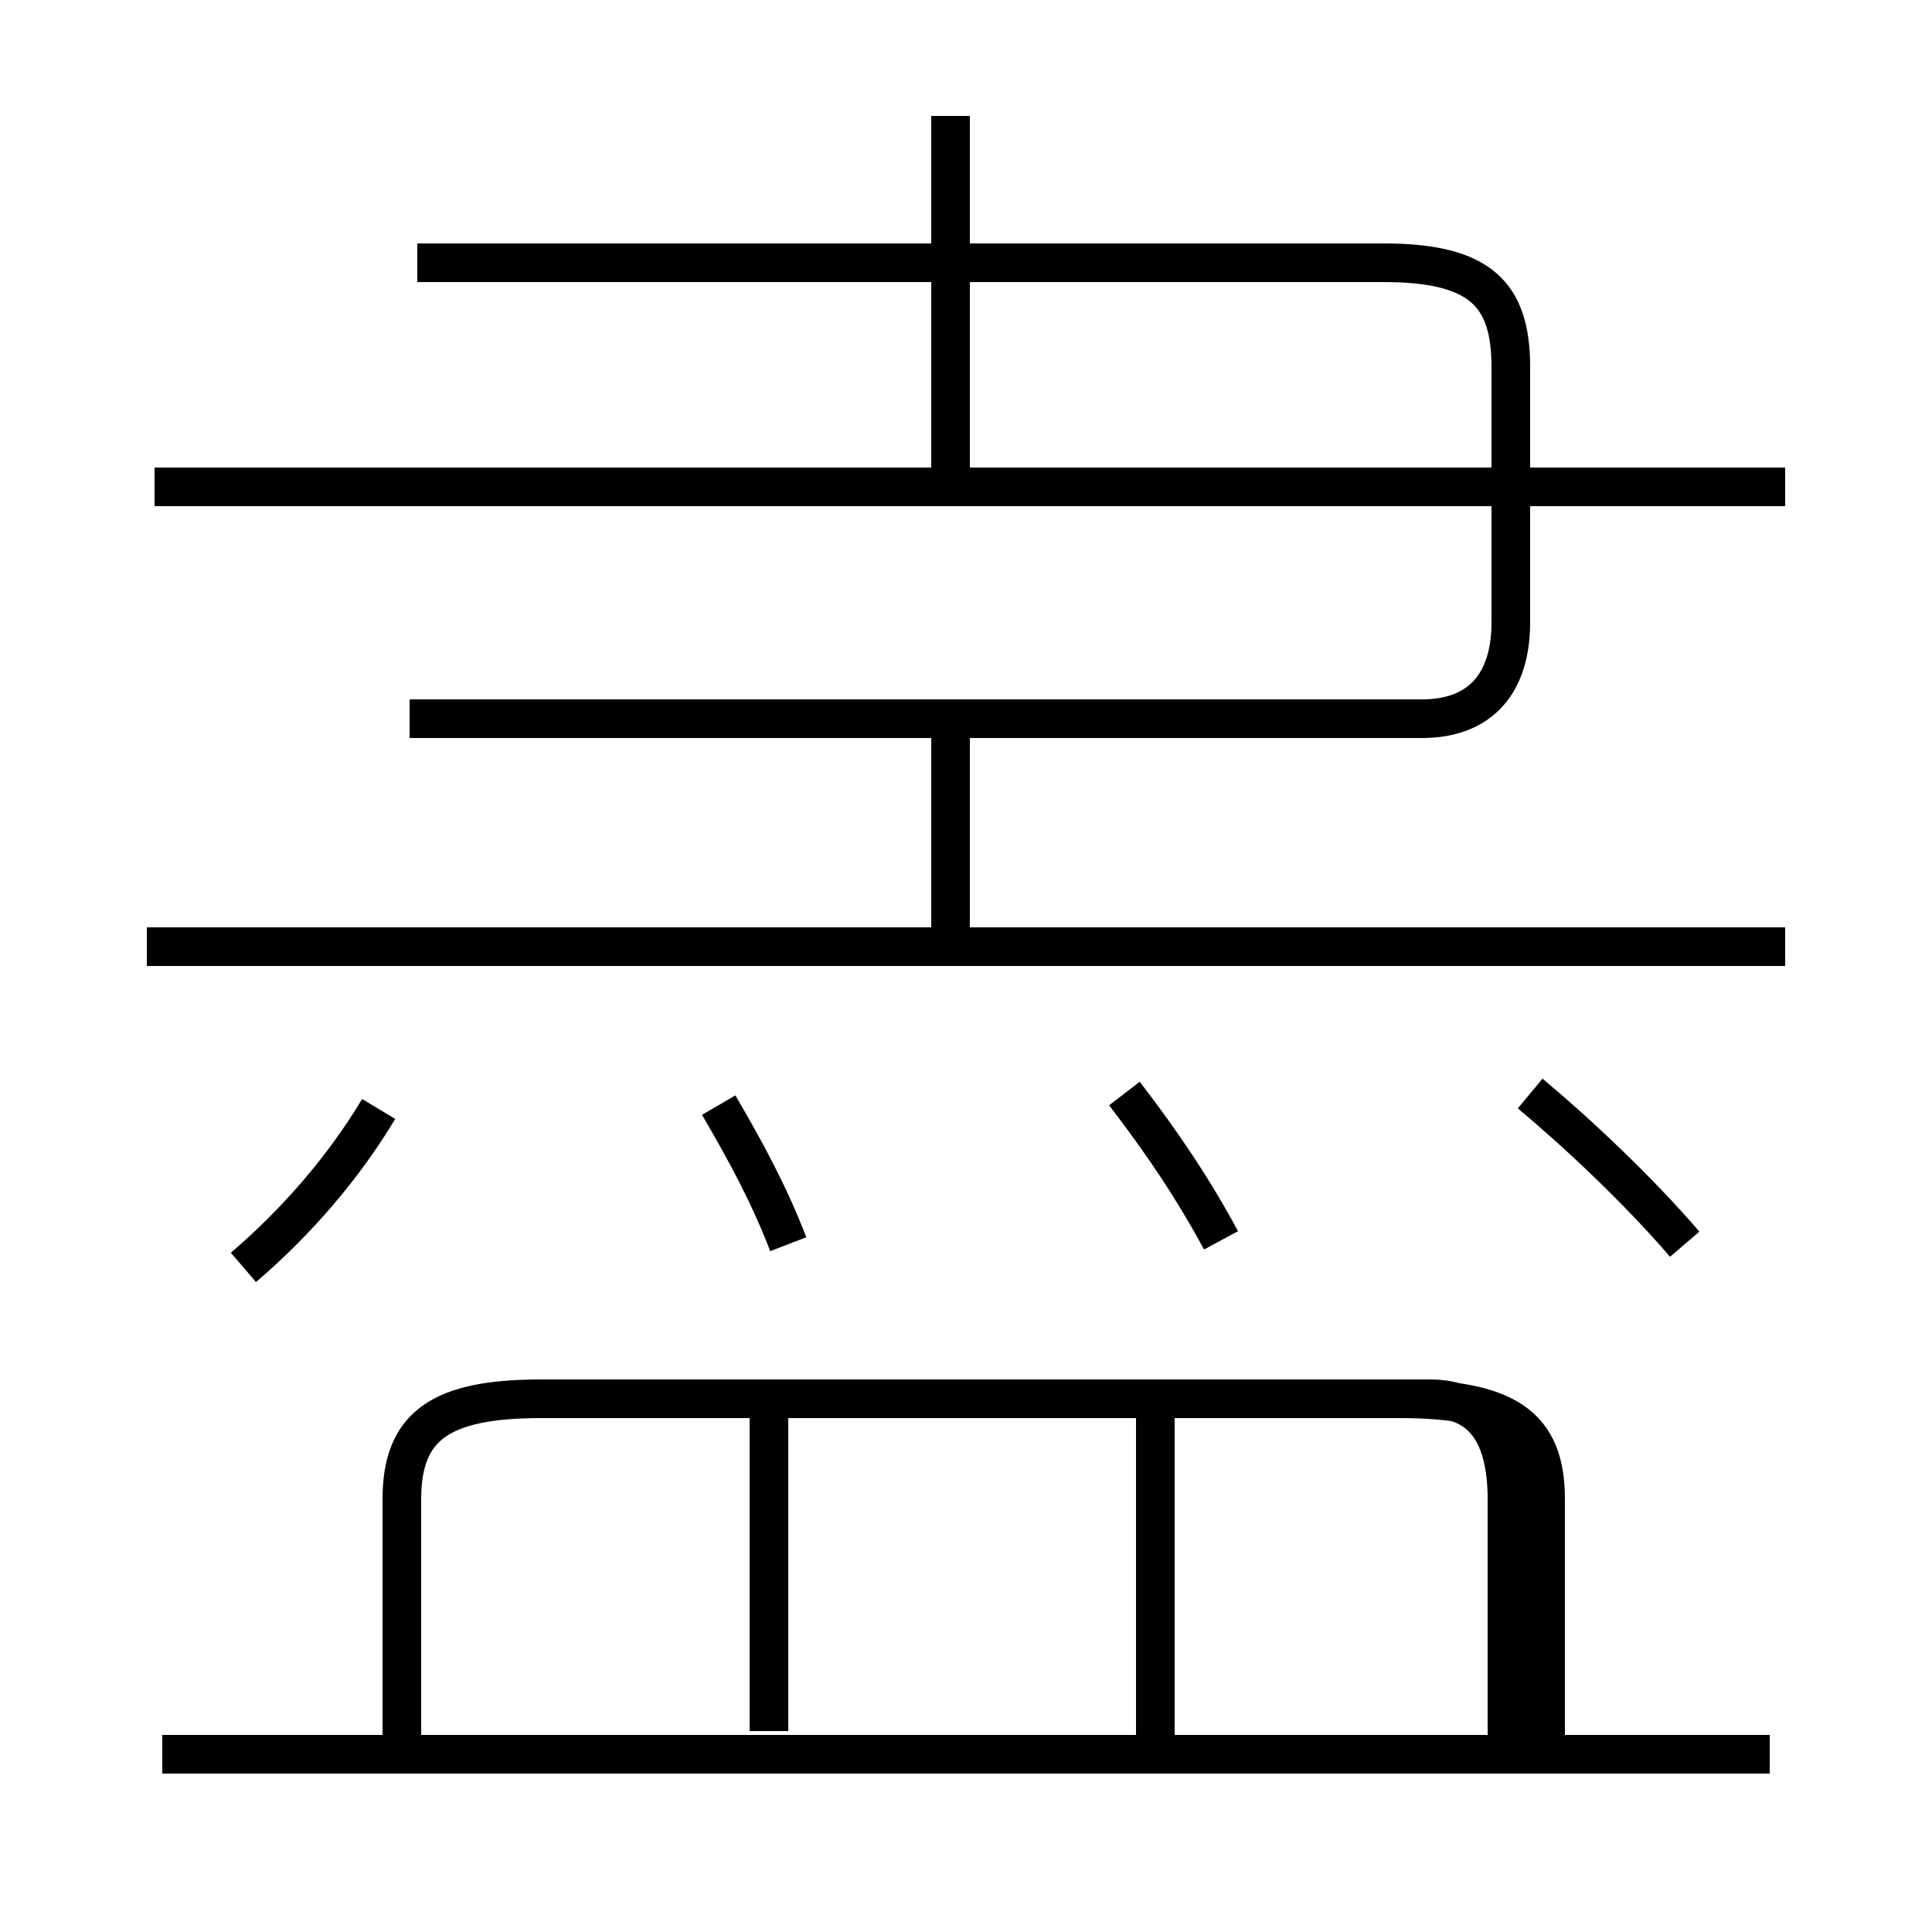<?xml version='1.0' encoding='utf8'?>
<svg viewBox="0.0 -6.0 50.0 50.0" version="1.1" xmlns="http://www.w3.org/2000/svg">
<rect x="0.0" y="-6.0" width="50.0" height="50.0" fill="#808080" stroke="none"/>
<rect x="-1000" y="-1000" width="2000" height="2000" stroke="white" fill="white"/>
<g style="fill:white;stroke:#000000;  stroke-width:1">
<path d="M 40.0 1.1 L 40.0 -5.2 C 40.0 -7.1 39.0 -7.8 36.2 -7.8 L 14.0 -7.8 C 11.4 -7.8 10.4 -7.1 10.4 -5.2 L 10.4 1.1 M 45.8 1.4 L 4.2 1.4 M 6.3 -11.2 C 7.7 -12.4 8.9 -13.8 9.8 -15.3 M 19.9 0.8 L 19.9 -7.8 L 37.0 -7.8 C 38.2 -7.8 39.0 -7.1 39.0 -5.2 L 39.0 1.1 M 20.4 -11.8 C 19.9 -13.1 19.3 -14.2 18.6 -15.4 M 46.2 -19.5 L 3.8 -19.5 M 29.9 1.1 L 29.9 -7.8 M 24.6 -19.6 L 24.6 -25.4 M 10.6 -25.4 L 36.8 -25.4 C 38.3 -25.4 39.1 -26.3 39.1 -27.9 L 39.1 -34.5 C 39.1 -36.4 38.3 -37.2 35.8 -37.2 L 10.8 -37.2 M 31.6 -11.9 C 30.9 -13.2 30.1 -14.4 29.1 -15.7 M 46.2 -31.4 L 4.0 -31.4 M 24.6 -31.4 L 24.6 -41.0 M 43.6 -11.8 C 42.4 -13.2 40.8 -14.7 39.6 -15.7" transform="translate(0.0, 38.0)" />
</g>
</svg>